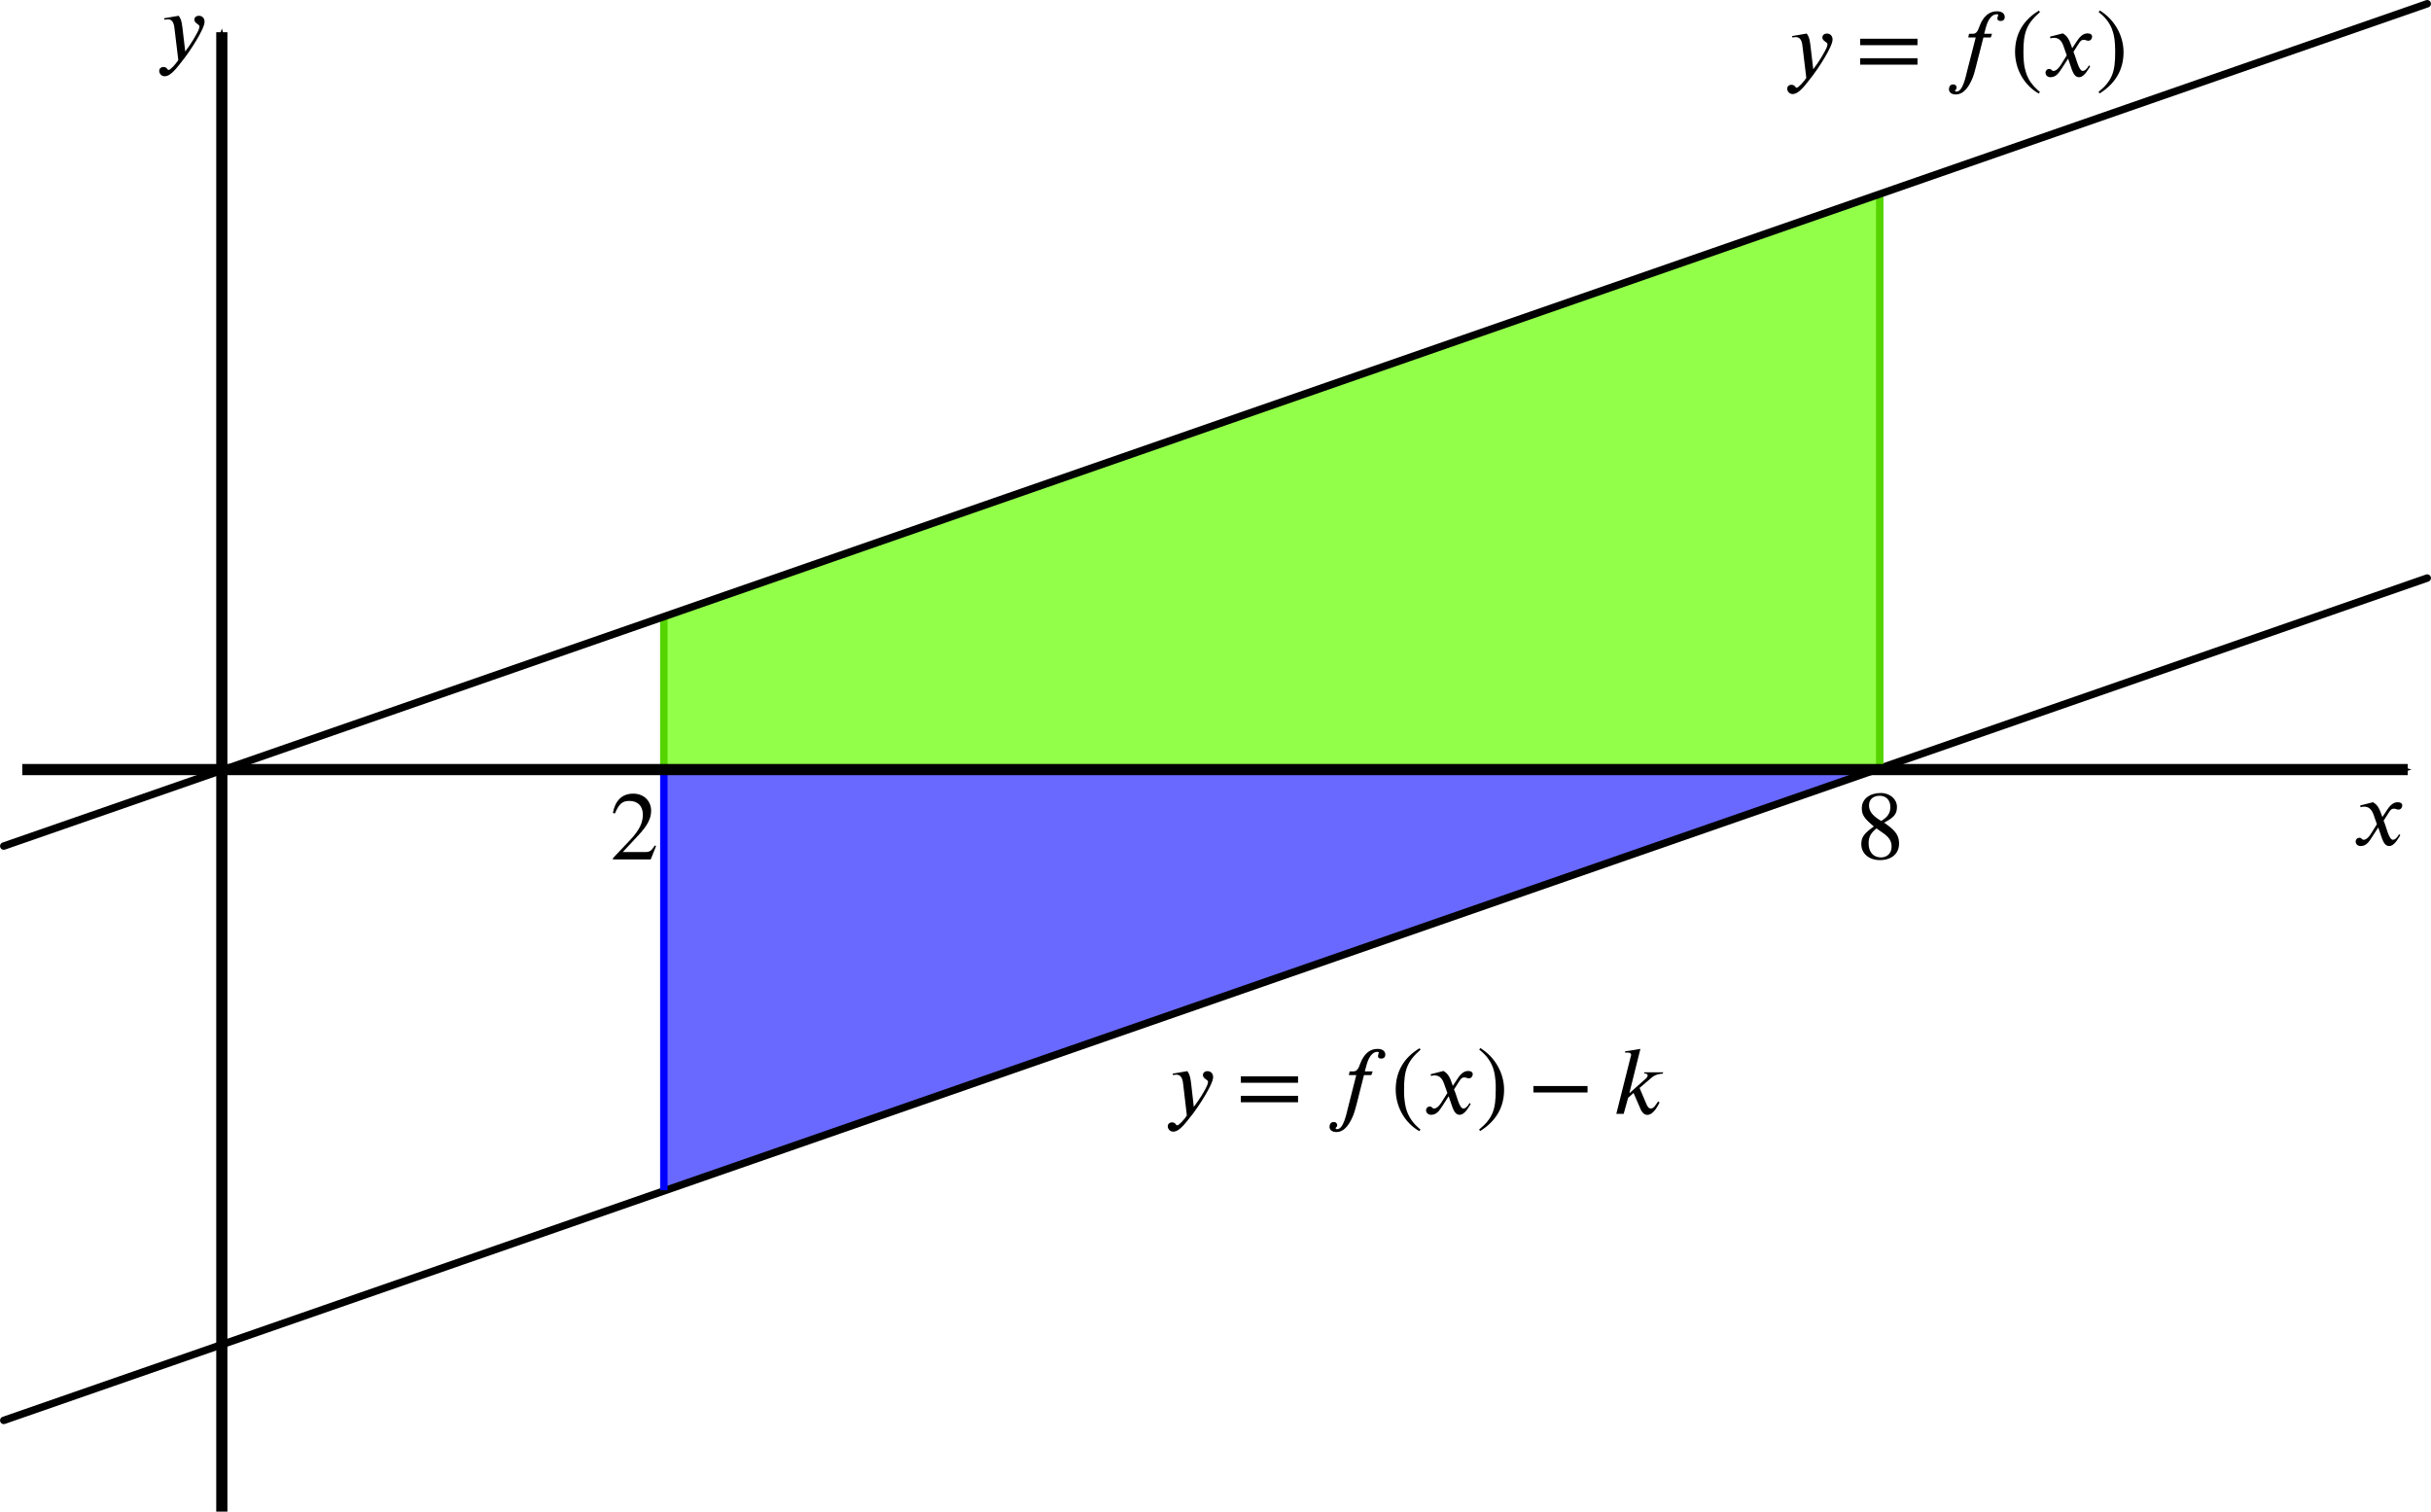 <?xml version='1.0' ?><svg xmlns:dc="http://purl.org/dc/elements/1.1/" xmlns:cc="http://creativecommons.org/ns#" xmlns:rdf="http://www.w3.org/1999/02/22-rdf-syntax-ns#" xmlns:svg="http://www.w3.org/2000/svg" xmlns="http://www.w3.org/2000/svg" version="1.1" id="svg2" width="366.01" height="227.599" viewBox="176.864 94.843 366.01 227.599" preserveAspectRatio="none">
  <defs id="defs4">
    <marker style="overflow:visible" id="Arrow1Mend" refX="0" refY="0" orient="auto">
      <path transform="matrix(-0.4,0,0,-0.4,-4,0)" style="fill-rule:evenodd;stroke:#000000;stroke-width:1pt" d="M 0,0 5,-5 -12.5,0 5,5 0,0 z" id="path4148" />
    </marker>
  </defs>
  <g transform="translate(-35.467,599.929)" id="layer1">
    <path id="path3242" title="y=4/5" d="" style="fill:none;stroke:#ff0000;stroke-width:2;stroke-linecap:round;stroke-linejoin:round;stroke-miterlimit:4;stroke-opacity:1;stroke-dasharray:none;stroke-dashoffset:0" />
    <path id="path5358" d="m 312.233,-389.062 0,63.299 183.087,-63.6 z" style="fill:#0000ff;stroke:none;fill-opacity:0.588;stroke-opacity:1.0" />
    <path id="path5356" d="m 312.133,-412.498 0,23.487 183.187,0 0,-86.686 z" style="fill:#7fff2a;stroke:none;fill-opacity:0.848;stroke-opacity:1.0" />
    <path style="fill:none;stroke:#000000;stroke-width:1.683;stroke-linecap:butt;stroke-linejoin:miter;stroke-miterlimit:4;stroke-dasharray:none;stroke-opacity:1;marker-end:url(#Arrow1Mend)" d="m 245.729,-277.487 0,-222.749" id="path3042" />
    <path id="path3183" d="m 212.899,-291.222 c 121.624,-42.276 243.249,-84.552 364.873,-126.827" style="fill:none;stroke:#000000;stroke-width:1.122;stroke-linecap:round;stroke-linejoin:round;stroke-miterlimit:4;stroke-dasharray:none;stroke-dashoffset:0;stroke-opacity:1" />
    <path id="path3365" d="m 312.28,-389.35 0,63.478" style="fill:#00aad4;stroke:#0000ff;stroke-width:1.122;stroke-linecap:butt;stroke-linejoin:miter;stroke-miterlimit:4;stroke-dasharray:none;stroke-opacity:1" />
    <g transform="matrix(1.185,0,0,1.185,406.024,-500.294)" id="g4959">
      <g style="font-style:normal;font-variant:normal;font-weight:normal;font-stretch:normal;letter-spacing:normal;word-spacing:normal;text-anchor:start;fill:none;stroke:#000000;stroke-linecap:butt;stroke-linejoin:miter;stroke-miterlimit:10.433;stroke-dasharray:none;stroke-dashoffset:0;stroke-opacity:1" word-spacing="normal" letter-spacing="normal" font-size-adjust="none" font-stretch="normal" font-weight="normal" font-variant="normal" font-style="normal" stroke-miterlimit="10.433" xml:space="preserve" transform="matrix(1.063,0,0,-1.063,-186.024,789.272)" id="content"><path style="fill:#000000;stroke-width:0" id="path4962" d="m 305.99,648.62 -0.24,0.65 c -0.14,0.37 -0.36,0.85 -0.89,1.14 l -1.53,-0.39 0.05,-0.21 c 0.12,0.05 0.3,0.07 0.44,0.07 0.64,0 0.95,-0.47 1.14,-1.04 l 0.37,-1.06 -0.73,-1.17 c -0.38,-0.58 -0.69,-0.69 -0.83,-0.69 -0.28,0 -0.23,0.24 -0.53,0.24 -0.3,0 -0.45,-0.25 -0.45,-0.44 0,-0.25 0.18,-0.55 0.6,-0.55 0.66,0 0.99,0.5 1.36,1.08 l 0.74,1.14 0.45,-1.31 c 0.16,-0.42 0.38,-0.91 0.86,-0.91 0.67,0 1.19,1.13 1.33,1.3 l -0.16,0.11 c -0.25,-0.5 -0.53,-0.66 -0.72,-0.66 -0.51,0 -0.78,1.56 -1.12,2.28 l 0.64,1 c 0.16,0.25 0.28,0.44 0.62,0.44 0.21,0 0.27,-0.11 0.52,-0.11 0.3,0 0.45,0.27 0.45,0.49 0,0.25 -0.2,0.39 -0.56,0.39 -0.58,0 -1,-0.52 -1.3,-0.99 l -0.53,-0.8 z" /></g>    </g>
    <g transform="matrix(1.185,0,0,1.185,74.94,-618.734)" id="g4996">
      <g style="font-style:normal;font-variant:normal;font-weight:normal;font-stretch:normal;letter-spacing:normal;word-spacing:normal;text-anchor:start;fill:none;stroke:#000000;stroke-linecap:butt;stroke-linejoin:miter;stroke-miterlimit:10.433;stroke-dasharray:none;stroke-dashoffset:0;stroke-opacity:1" id="g4998" transform="matrix(1.063,0,0,-1.063,-186.024,789.272)" xml:space="preserve" stroke-miterlimit="10.433" font-style="normal" font-variant="normal" font-weight="normal" font-stretch="normal" font-size-adjust="none" letter-spacing="normal" word-spacing="normal"><path style="fill:#000000;stroke-width:0" d="m 305.89,648.84 -0.01,0.08 -0.01,0.08 -0.01,0.07 -0.01,0.07 -0.01,0.07 -0.01,0.06 -0.01,0.07 -0.01,0.06 -0.01,0.05 -0.01,0.06 -0.01,0.05 -0.01,0.05 -0.01,0.05 -0.01,0.05 -0.01,0.04 -0.02,0.05 -0.01,0.04 -0.01,0.04 -0.02,0.04 -0.01,0.04 -0.03,0.08 -0.04,0.07 -0.04,0.07 -0.04,0.07 -0.04,0.07 -0.03,0.04 -0.02,0.03 -1.75,-0.3 0.04,-0.17 c 0.1,0 0.28,0.05 0.41,0.05 0.66,0 0.76,-0.7 0.81,-1.22 l 0.44,-3.66 c -0.3,-0.47 -0.95,-1.18 -1.16,-1.18 -0.17,0 -0.15,0.36 -0.65,0.36 -0.16,0 -0.47,-0.13 -0.47,-0.47 0,-0.28 0.22,-0.64 0.65,-0.64 0.79,0 1.55,1.14 2.39,2.2 0.49,0.62 2.38,3.41 2.38,4.31 0,0.45 -0.3,0.72 -0.67,0.72 -0.33,0 -0.55,-0.2 -0.55,-0.47 0,-0.44 0.61,-0.54 0.61,-0.8 0,-0.2 -0.09,-0.43 -0.33,-0.87 -0.25,-0.47 -0.65,-1.17 -1.37,-2.13 z" id="path5000" /></g>    </g>
    <g transform="matrix(1.185,0,0,1.185,342.322,-616.056)" id="g5040">
      <g style="font-style:normal;font-variant:normal;font-weight:normal;font-stretch:normal;letter-spacing:normal;word-spacing:normal;text-anchor:start;fill:none;stroke:#000000;stroke-linecap:butt;stroke-linejoin:miter;stroke-miterlimit:10.433;stroke-dasharray:none;stroke-dashoffset:0;stroke-opacity:1" word-spacing="normal" letter-spacing="normal" font-size-adjust="none" font-stretch="normal" font-weight="normal" font-variant="normal" font-style="normal" stroke-miterlimit="10.433" xml:space="preserve" transform="matrix(1.063,0,0,-1.063,-186.024,789.272)" id="g5042"><path style="fill:#000000;stroke-width:0" id="path5044" d="m 288.21,648.84 -0.01,0.08 -0.01,0.08 -0.01,0.07 -0.01,0.07 -0.01,0.07 -0.01,0.06 -0.01,0.07 -0.01,0.06 -0.01,0.05 -0.01,0.06 -0.01,0.05 -0.01,0.05 -0.01,0.05 -0.01,0.05 -0.01,0.04 -0.02,0.05 -0.01,0.04 -0.01,0.04 -0.02,0.04 -0.01,0.04 -0.03,0.08 -0.04,0.07 -0.04,0.07 -0.04,0.07 -0.04,0.07 -0.03,0.04 -0.02,0.03 -1.75,-0.3 0.04,-0.17 c 0.1,0 0.28,0.05 0.41,0.05 0.66,0 0.76,-0.7 0.81,-1.22 l 0.44,-3.66 c -0.3,-0.47 -0.95,-1.18 -1.16,-1.18 -0.17,0 -0.15,0.36 -0.65,0.36 -0.16,0 -0.47,-0.13 -0.47,-0.47 0,-0.28 0.22,-0.64 0.65,-0.64 0.79,0 1.55,1.14 2.39,2.2 0.49,0.62 2.38,3.41 2.38,4.31 0,0.45 -0.3,0.72 -0.67,0.72 -0.33,0 -0.55,-0.2 -0.55,-0.47 0,-0.44 0.61,-0.54 0.61,-0.8 0,-0.2 -0.09,-0.43 -0.33,-0.87 -0.25,-0.47 -0.65,-1.17 -1.37,-2.13 z" /><polygon style="fill:#000000;stroke-width:0" id="polygon5046" points="294.14,649.77 294.14,649 300.99,649 300.99,649 300.99,649.77 " /><polygon style="fill:#000000;stroke-width:0" id="polygon5048" points="294.14,647.44 294.14,646.67 300.99,646.67 300.99,646.67 300.99,647.44 " /><path style="fill:#000000;stroke-width:0" id="path5050" d="m 307.15,650.36 -0.09,-0.44 0.89,0 -1.02,-3.98 c -0.17,-0.66 -0.51,-2.49 -1.28,-2.49 -0.09,0 -0.17,0.03 -0.17,0.1 0,0.14 0.19,0.15 0.19,0.37 0,0.17 -0.11,0.39 -0.42,0.39 -0.35,0 -0.5,-0.29 -0.5,-0.58 0,-0.34 0.28,-0.62 0.82,-0.62 1.04,0 1.66,1.11 2.04,2.06 0.17,0.44 0.26,0.88 0.35,1.19 l 0.91,3.56 0.88,0 0.15,0.44 -0.94,0 0.22,0.81 c 0.25,0.91 0.71,1.53 1.28,1.53 0.15,0 0.18,-0.03 0.18,-0.09 0,-0.09 -0.1,-0.27 -0.1,-0.42 0,-0.17 0.08,-0.3 0.41,-0.3 0.23,0 0.47,0.14 0.47,0.47 0,0.41 -0.33,0.69 -0.92,0.69 -0.88,0 -1.38,-0.5 -1.74,-1.05 -0.5,-0.75 -0.44,-1.64 -1.17,-1.64 l -0.44,0 z" /><path style="fill:#000000;stroke-width:0" id="path5052" d="m 315.62,643.41 -0.15,0.12 -0.14,0.13 -0.13,0.13 -0.13,0.13 -0.12,0.12 -0.11,0.13 -0.11,0.13 -0.1,0.13 -0.1,0.13 -0.09,0.13 -0.08,0.14 -0.08,0.13 -0.07,0.14 -0.06,0.14 -0.07,0.14 -0.05,0.14 -0.05,0.15 -0.05,0.15 -0.04,0.15 -0.04,0.15 -0.04,0.16 -0.03,0.16 -0.03,0.16 -0.02,0.17 -0.02,0.17 -0.02,0.17 -0.01,0.18 -0.01,0.18 -0.01,0.19 0,0.19 -0.01,0.2 0,0.2 c 0,2.23 0.36,3.31 1.97,4.7 l -0.11,0.19 c -1.86,-1.11 -2.86,-2.78 -2.86,-4.94 0,-1.97 1,-3.93 2.83,-4.98 l 0.14,0.19 z" /><path style="fill:#000000;stroke-width:0" id="path5054" d="m 319.49,648.62 -0.24,0.65 c -0.14,0.37 -0.36,0.85 -0.89,1.14 l -1.53,-0.39 0.05,-0.21 c 0.12,0.05 0.3,0.07 0.44,0.07 0.64,0 0.95,-0.47 1.14,-1.04 l 0.37,-1.06 -0.73,-1.17 c -0.38,-0.58 -0.69,-0.69 -0.83,-0.69 -0.28,0 -0.23,0.24 -0.53,0.24 -0.3,0 -0.45,-0.25 -0.45,-0.44 0,-0.25 0.18,-0.55 0.6,-0.55 0.66,0 0.99,0.5 1.36,1.08 l 0.74,1.14 0.45,-1.31 c 0.16,-0.42 0.38,-0.91 0.86,-0.91 0.67,0 1.19,1.13 1.33,1.3 l -0.16,0.11 c -0.25,-0.5 -0.53,-0.66 -0.72,-0.66 -0.51,0 -0.78,1.56 -1.12,2.28 l 0.64,1 c 0.16,0.25 0.28,0.44 0.62,0.44 0.21,0 0.27,-0.11 0.52,-0.11 0.3,0 0.45,0.27 0.45,0.49 0,0.25 -0.2,0.39 -0.56,0.39 -0.58,0 -1,-0.52 -1.3,-0.99 l -0.53,-0.8 z" /><path style="fill:#000000;stroke-width:0" id="path5056" d="m 322.65,652.95 0.15,-0.12 0.15,-0.13 0.14,-0.12 0.13,-0.13 0.12,-0.12 0.11,-0.13 0.11,-0.13 0.11,-0.13 0.09,-0.13 0.09,-0.13 0.08,-0.14 0.08,-0.13 0.07,-0.14 0.07,-0.14 0.06,-0.14 0.05,-0.14 0.05,-0.15 0.05,-0.15 0.04,-0.15 0.04,-0.15 0.03,-0.16 0.03,-0.16 0.03,-0.17 0.02,-0.16 0.02,-0.18 0.01,-0.17 0.02,-0.18 0,-0.18 0.01,-0.19 0.01,-0.19 0,-0.2 0,-0.2 c 0,-2.25 -0.33,-3.34 -1.98,-4.7 l 0.11,-0.19 c 1.84,1.14 2.87,2.78 2.87,4.94 0,1.96 -1.06,3.9 -2.84,4.98 l -0.14,-0.19 z" /></g>    </g>
    <g transform="matrix(1.185,0,0,1.185,260.799,-459.828)" id="g5114">
      <g style="font-style:normal;font-variant:normal;font-weight:normal;font-stretch:normal;letter-spacing:normal;word-spacing:normal;text-anchor:start;fill:none;stroke:#000000;stroke-linecap:butt;stroke-linejoin:miter;stroke-miterlimit:10.433;stroke-dasharray:none;stroke-dashoffset:0;stroke-opacity:1" id="g5116" transform="matrix(1.063,0,0,-1.063,-186.024,789.272)" xml:space="preserve" stroke-miterlimit="10.433" font-style="normal" font-variant="normal" font-weight="normal" font-stretch="normal" font-size-adjust="none" letter-spacing="normal" word-spacing="normal"><path style="fill:#000000;stroke-width:0" d="m 278.9,648.84 -0.01,0.08 -0.01,0.08 -0.01,0.07 -0.01,0.07 -0.01,0.07 -0.01,0.06 -0.01,0.07 -0.01,0.06 -0.01,0.05 -0.01,0.06 -0.01,0.05 -0.01,0.05 -0.02,0.05 -0.01,0.05 -0.01,0.04 -0.01,0.05 -0.01,0.04 -0.02,0.04 -0.01,0.04 -0.02,0.04 -0.03,0.08 -0.03,0.07 -0.04,0.07 -0.04,0.07 -0.05,0.07 -0.02,0.04 -0.03,0.03 -1.75,-0.3 0.05,-0.17 c 0.09,0 0.28,0.05 0.4,0.05 0.66,0 0.77,-0.7 0.82,-1.22 l 0.43,-3.66 c -0.29,-0.47 -0.95,-1.18 -1.15,-1.18 -0.18,0 -0.16,0.36 -0.66,0.36 -0.16,0 -0.47,-0.13 -0.47,-0.47 0,-0.28 0.22,-0.64 0.66,-0.64 0.78,0 1.54,1.14 2.39,2.2 0.48,0.62 2.37,3.41 2.37,4.31 0,0.45 -0.29,0.72 -0.67,0.72 -0.33,0 -0.55,-0.2 -0.55,-0.47 0,-0.44 0.61,-0.54 0.61,-0.8 0,-0.2 -0.09,-0.43 -0.32,-0.87 -0.25,-0.47 -0.66,-1.17 -1.38,-2.13 z" id="path5118" /><polygon style="fill:#000000;stroke-width:0" points="291.67,649.77 284.83,649.77 284.83,649 291.67,649 291.67,649 " id="polygon5120" /><polygon style="fill:#000000;stroke-width:0" points="291.67,647.44 284.83,647.44 284.83,646.67 291.67,646.67 291.67,646.67 " id="polygon5122" /><path style="fill:#000000;stroke-width:0" d="m 297.84,650.36 -0.1,-0.44 0.89,0 -1.01,-3.98 c -0.17,-0.66 -0.52,-2.49 -1.28,-2.49 -0.1,0 -0.18,0.03 -0.18,0.1 0,0.14 0.19,0.15 0.19,0.37 0,0.17 -0.11,0.39 -0.42,0.39 -0.34,0 -0.5,-0.29 -0.5,-0.58 0,-0.34 0.28,-0.62 0.83,-0.62 1.03,0 1.65,1.11 2.03,2.06 0.17,0.44 0.26,0.88 0.36,1.19 l 0.9,3.56 0.88,0 0.16,0.44 -0.94,0 0.22,0.81 c 0.25,0.91 0.7,1.53 1.28,1.53 0.14,0 0.17,-0.03 0.17,-0.09 0,-0.09 -0.09,-0.27 -0.09,-0.42 0,-0.17 0.07,-0.3 0.4,-0.3 0.24,0 0.47,0.14 0.47,0.47 0,0.41 -0.33,0.69 -0.92,0.69 -0.88,0 -1.38,-0.5 -1.73,-1.05 -0.5,-0.75 -0.44,-1.64 -1.18,-1.64 l -0.43,0 z" id="path5124" /><path style="fill:#000000;stroke-width:0" d="m 306.3,643.41 -0.14,0.12 -0.14,0.13 -0.14,0.13 -0.13,0.13 -0.12,0.12 -0.11,0.13 -0.11,0.13 -0.1,0.13 -0.09,0.13 -0.09,0.13 -0.08,0.14 -0.08,0.13 -0.07,0.14 -0.07,0.14 -0.06,0.14 -0.06,0.14 -0.05,0.15 -0.05,0.15 -0.04,0.15 -0.04,0.15 -0.03,0.16 -0.03,0.16 -0.03,0.16 -0.02,0.17 -0.02,0.17 -0.02,0.17 -0.02,0.18 -0.01,0.18 0,0.19 -0.01,0.19 0,0.2 0,0.2 c 0,2.23 0.36,3.31 1.96,4.7 l -0.1,0.19 c -1.86,-1.11 -2.86,-2.78 -2.86,-4.94 0,-1.97 1,-3.93 2.82,-4.98 l 0.14,0.19 z" id="path5126" /><path style="fill:#000000;stroke-width:0" d="m 310.17,648.62 -0.23,0.65 c -0.14,0.37 -0.36,0.85 -0.89,1.14 l -1.53,-0.39 0.04,-0.21 c 0.13,0.05 0.3,0.07 0.44,0.07 0.64,0 0.95,-0.47 1.14,-1.04 l 0.38,-1.06 -0.74,-1.17 c -0.37,-0.58 -0.69,-0.69 -0.83,-0.69 -0.28,0 -0.23,0.24 -0.53,0.24 -0.3,0 -0.45,-0.25 -0.45,-0.44 0,-0.25 0.19,-0.55 0.61,-0.55 0.65,0 0.98,0.5 1.36,1.08 l 0.73,1.14 0.45,-1.31 c 0.16,-0.42 0.38,-0.91 0.86,-0.91 0.68,0 1.19,1.13 1.33,1.3 l -0.15,0.11 c -0.25,-0.5 -0.54,-0.66 -0.72,-0.66 -0.52,0 -0.78,1.56 -1.13,2.28 l 0.64,1 c 0.16,0.25 0.28,0.44 0.63,0.44 0.2,0 0.26,-0.11 0.51,-0.11 0.3,0 0.46,0.27 0.46,0.49 0,0.25 -0.21,0.39 -0.57,0.39 -0.57,0 -1,-0.52 -1.29,-0.99 l -0.53,-0.8 z" id="path5128" /><path style="fill:#000000;stroke-width:0" d="m 313.34,652.95 0.15,-0.12 0.14,-0.13 0.14,-0.12 0.13,-0.13 0.12,-0.12 0.12,-0.13 0.11,-0.13 0.1,-0.13 0.09,-0.13 0.09,-0.13 0.09,-0.14 0.07,-0.13 0.08,-0.14 0.06,-0.14 0.06,-0.14 0.06,-0.14 0.05,-0.15 0.04,-0.15 0.05,-0.15 0.03,-0.15 0.04,-0.16 0.03,-0.16 0.02,-0.17 0.02,-0.16 0.02,-0.18 0.02,-0.17 0.01,-0.18 0.01,-0.18 0.01,-0.19 0,-0.19 0,-0.2 0,-0.2 c 0,-2.25 -0.32,-3.34 -1.98,-4.7 l 0.11,-0.19 c 1.84,1.14 2.87,2.78 2.87,4.94 0,1.96 -1.06,3.9 -2.84,4.98 l -0.14,-0.19 z" id="path5130" /><polygon style="fill:#000000;stroke-width:0" points="326.27,648.61 319.8,648.61 319.8,647.84 326.27,647.84 326.27,647.84 " id="polygon5132" /><path style="fill:#000000;stroke-width:0" d="m 335.32,650.25 -2.25,0 -0.05,-0.14 0.13,0 c 0.12,0 0.31,-0.08 0.31,-0.22 0,-0.16 -0.12,-0.3 -0.25,-0.42 l -1.94,-1.72 1.32,5.3 -1.85,-0.3 0.05,-0.16 c 0.09,0.02 0.2,0.02 0.31,0.02 0.25,0 0.38,-0.13 0.38,-0.25 0,-0.09 -0.02,-0.17 -0.05,-0.24 l -1.72,-6.84 0.88,0 0.53,1.92 0.65,0.58 0.74,-1.7 c 0.12,-0.31 0.37,-0.92 0.9,-0.92 0.79,0 1.33,1.23 1.47,1.48 l -0.17,0.13 c -0.25,-0.35 -0.51,-0.85 -0.86,-0.85 -0.3,0 -0.44,0.28 -0.61,0.69 l -0.75,1.77 1.24,1.06 c 0.43,0.39 0.76,0.59 1.53,0.65 l 0.06,0.16 z" id="path5134" /></g>    </g>
    <g transform="matrix(1.185,0,0,1.185,143.284,-498.145)" id="g5214">
      <g style="font-style:normal;font-variant:normal;font-weight:normal;font-stretch:normal;letter-spacing:normal;word-spacing:normal;text-anchor:start;fill:none;stroke:#000000;stroke-linecap:butt;stroke-linejoin:miter;stroke-miterlimit:10.433;stroke-dasharray:none;stroke-dashoffset:0;stroke-opacity:1" word-spacing="normal" letter-spacing="normal" font-size-adjust="none" font-stretch="normal" font-weight="normal" font-variant="normal" font-style="normal" stroke-miterlimit="10.433" xml:space="preserve" transform="matrix(1.063,0,0,-1.063,-186.024,789.272)" id="g5216"><path style="fill:#000000;stroke-width:0" id="path5218" d="m 308.23,646.88 -0.16,0.06 c -0.39,-0.64 -0.62,-0.78 -1.11,-0.78 l -2.71,0 1.9,2.04 c 1.03,1.1 1.49,1.97 1.49,2.89 0,1.14 -0.83,2.05 -2.14,2.05 -1.44,0 -2.18,-0.95 -2.43,-2.31 l 0.24,-0.06 c 0.48,1.14 0.89,1.5 1.72,1.5 0.98,0 1.62,-0.58 1.62,-1.63 0,-1 -0.42,-1.87 -1.51,-3.03 l -2.07,-2.19 0,-0.14 4.52,0 0.64,1.6 z" /></g>    </g>
    <g transform="matrix(1.185,0,0,1.185,330.839,-498.246)" id="g5304">
      <g style="font-style:normal;font-variant:normal;font-weight:normal;font-stretch:normal;letter-spacing:normal;word-spacing:normal;text-anchor:start;fill:none;stroke:#000000;stroke-linecap:butt;stroke-linejoin:miter;stroke-miterlimit:10.433;stroke-dasharray:none;stroke-dashoffset:0;stroke-opacity:1" id="g5306" transform="matrix(1.063,0,0,-1.063,-186.024,789.272)" xml:space="preserve" stroke-miterlimit="10.433" font-style="normal" font-variant="normal" font-weight="normal" font-stretch="normal" font-size-adjust="none" letter-spacing="normal" word-spacing="normal"><path style="fill:#000000;stroke-width:0" d="m 307.9,647.08 0,0.09 0,0.08 -0.01,0.08 -0.01,0.09 -0.01,0.08 -0.01,0.08 -0.02,0.08 -0.02,0.07 -0.02,0.08 -0.03,0.08 -0.03,0.07 -0.03,0.08 -0.04,0.07 -0.04,0.07 -0.04,0.08 -0.05,0.07 -0.06,0.07 -0.05,0.08 -0.07,0.07 -0.06,0.08 -0.07,0.07 -0.08,0.08 -0.08,0.07 -0.08,0.08 -0.1,0.08 -0.09,0.08 -0.1,0.08 -0.11,0.08 -0.11,0.08 -0.12,0.09 -0.12,0.09 -0.13,0.08 c 1.14,0.61 1.54,1 1.54,1.88 0,0.91 -0.79,1.67 -1.95,1.67 l -0.11,-0.33 c 0.78,0 1.27,-0.54 1.27,-1.34 l 0,0 c 0,-0.72 -0.3,-1.2 -1.1,-1.67 -1.01,0.61 -1.45,1.14 -1.45,1.86 0,0.72 0.5,1.15 1.28,1.15 l 0.11,0.33 c -1.28,0 -2.25,-0.7 -2.25,-1.81 0,-0.77 0.25,-1.21 1.44,-2.19 -1.24,-0.87 -1.5,-1.33 -1.5,-2.12 0,-1.1 0.9,-1.9 2.22,-1.9 l 0.14,0.32 c -0.89,0 -1.49,0.61 -1.49,1.67 0,0.77 0.25,1.23 0.94,1.8 l 0.67,-0.47 c 0.8,-0.53 1.14,-1 1.14,-1.72 0,-0.75 -0.51,-1.28 -1.26,-1.28 l -0.14,-0.32 c 1.4,0 2.29,0.77 2.29,1.96 z" id="path5308" /></g>    </g>
    <path style="fill:#00d400;stroke:#55d400;stroke-width:1.122;stroke-linecap:butt;stroke-linejoin:miter;stroke-miterlimit:4;stroke-dasharray:none;stroke-opacity:1" d="m 495.346,-475.472 0,85.686" id="path5354" />
    <path id="path5360" d="m 312.28,-412.17 0,22.778" style="fill:none;stroke:#55d400;stroke-width:1.127;stroke-linecap:butt;stroke-linejoin:miter;stroke-miterlimit:4;stroke-dasharray:none;stroke-opacity:1" />
    <path id="path3149" d="m 212.899,-377.695 c 121.624,-42.276 243.249,-84.552 364.873,-126.827" style="fill:none;stroke:#000000;stroke-width:1.122;stroke-linecap:round;stroke-linejoin:round;stroke-miterlimit:4;stroke-dasharray:none;stroke-dashoffset:0;stroke-opacity:1" />
    <path style="fill:none;stroke:#000000;stroke-width:1.683;stroke-linecap:butt;stroke-linejoin:miter;stroke-miterlimit:4;stroke-dasharray:none;stroke-opacity:1;marker-end:url(#Arrow1Mend)" d="m 215.682,-389.213 359.163,0" id="path3040" />
  </g>
</svg>
